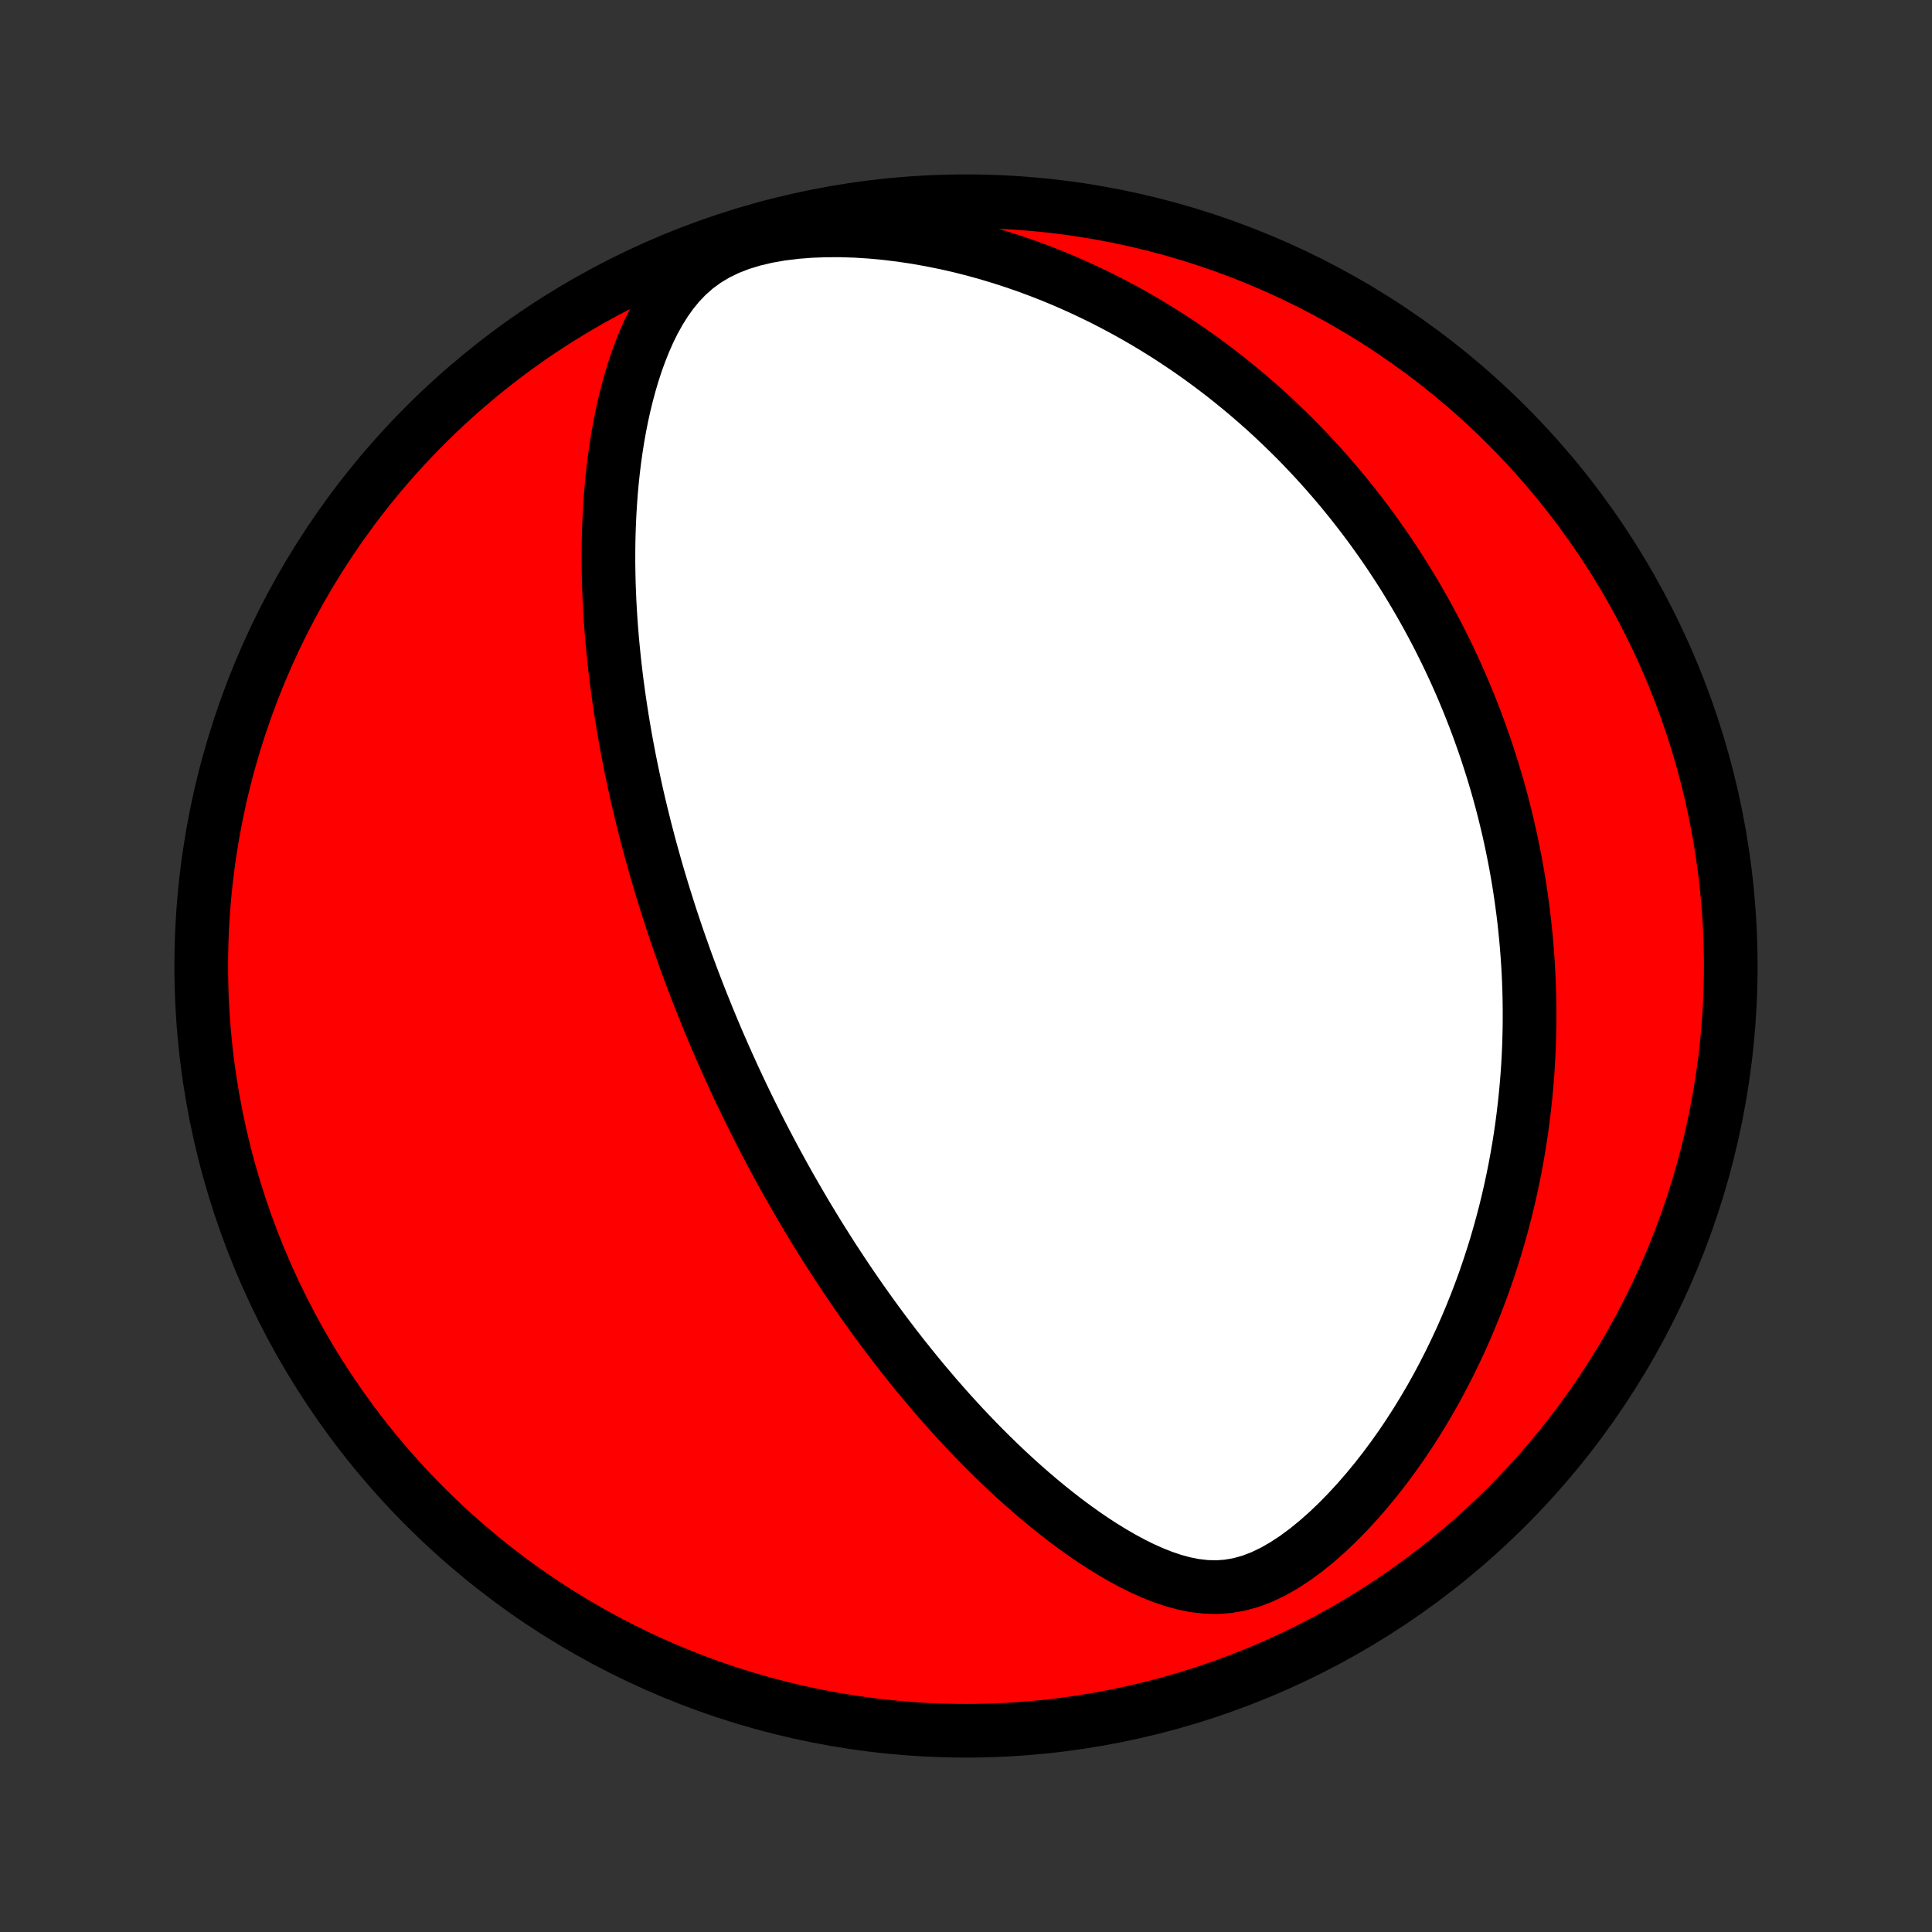 <?xml version="1.0" encoding="utf-8" standalone="no"?>
<!DOCTYPE svg PUBLIC "-//W3C//DTD SVG 1.1//EN"
  "http://www.w3.org/Graphics/SVG/1.1/DTD/svg11.dtd">
<!-- Created with matplotlib (http://matplotlib.org/) -->
<svg height="72pt" version="1.1" viewBox="0 0 72 72" width="72pt" xmlns="http://www.w3.org/2000/svg" xmlns:xlink="http://www.w3.org/1999/xlink">
 <rect x="0" y="0" width="72" height="72" fill="#333333" stroke="none"/>
 <defs>
  <style type="text/css">
*{stroke-linecap:butt;stroke-linejoin:round;}
  </style>
 </defs>
 <g id="figure_1">
  <g id="patch_1">
   <path d="
M0 72
L72 72
L72 0
L0 0
z
" style="fill:none;"/>
  </g>
  <g id="axes_1">
   <g id="PatchCollection_1">
    <defs>
     <path d="
M36 -7.5
C43.558 -7.5 50.808 -10.503 56.153 -15.848
C61.497 -21.192 64.5 -28.442 64.5 -36
C64.5 -43.558 61.497 -50.808 56.153 -56.153
C50.808 -61.497 43.558 -64.5 36 -64.5
C28.442 -64.5 21.192 -61.497 15.848 -56.153
C10.503 -50.808 7.5 -43.558 7.5 -36
C7.5 -28.442 10.503 -21.192 15.848 -15.848
C21.192 -10.503 28.442 -7.5 36 -7.5
z
" id="C0_0_a811fe30f3"/>
     <path d="
M26.363 -34.106
L26.461 -33.869
L26.56 -33.631
L26.66 -33.394
L26.761 -33.157
L26.864 -32.921
L26.968 -32.684
L27.073 -32.448
L27.179 -32.212
L27.287 -31.975
L27.396 -31.738
L27.506 -31.501
L27.618 -31.264
L27.732 -31.027
L27.847 -30.789
L27.963 -30.551
L28.082 -30.313
L28.202 -30.074
L28.323 -29.834
L28.447 -29.594
L28.572 -29.353
L28.699 -29.112
L28.828 -28.87
L28.959 -28.627
L29.092 -28.383
L29.227 -28.138
L29.364 -27.893
L29.504 -27.646
L29.646 -27.399
L29.79 -27.15
L29.936 -26.9
L30.085 -26.65
L30.237 -26.398
L30.391 -26.145
L30.548 -25.89
L30.708 -25.635
L30.871 -25.378
L31.036 -25.12
L31.205 -24.861
L31.377 -24.6
L31.552 -24.338
L31.73 -24.075
L31.911 -23.811
L32.096 -23.545
L32.285 -23.278
L32.477 -23.009
L32.673 -22.74
L32.873 -22.469
L33.077 -22.197
L33.285 -21.924
L33.497 -21.649
L33.713 -21.374
L33.934 -21.098
L34.159 -20.82
L34.388 -20.542
L34.623 -20.264
L34.861 -19.984
L35.105 -19.705
L35.353 -19.424
L35.607 -19.144
L35.865 -18.864
L36.129 -18.584
L36.398 -18.304
L36.672 -18.025
L36.951 -17.747
L37.236 -17.47
L37.526 -17.195
L37.822 -16.921
L38.124 -16.649
L38.431 -16.38
L38.743 -16.114
L39.062 -15.851
L39.386 -15.592
L39.715 -15.337
L40.05 -15.088
L40.392 -14.844
L40.738 -14.607
L41.091 -14.378
L41.449 -14.157
L41.813 -13.946
L42.182 -13.746
L42.558 -13.559
L42.939 -13.388
L43.325 -13.234
L43.718 -13.101
L44.116 -12.992
L44.52 -12.911
L44.929 -12.863
L45.343 -12.851
L45.761 -12.881
L46.183 -12.954
L46.606 -13.071
L47.03 -13.233
L47.452 -13.435
L47.87 -13.675
L48.283 -13.947
L48.689 -14.247
L49.087 -14.572
L49.477 -14.917
L49.857 -15.28
L50.227 -15.658
L50.586 -16.048
L50.934 -16.448
L51.272 -16.858
L51.598 -17.275
L51.912 -17.698
L52.216 -18.127
L52.507 -18.56
L52.788 -18.996
L53.057 -19.435
L53.316 -19.876
L53.563 -20.318
L53.799 -20.761
L54.025 -21.204
L54.24 -21.647
L54.446 -22.089
L54.641 -22.53
L54.826 -22.97
L55.002 -23.408
L55.169 -23.844
L55.327 -24.278
L55.475 -24.709
L55.615 -25.138
L55.748 -25.564
L55.871 -25.987
L55.987 -26.407
L56.096 -26.823
L56.197 -27.236
L56.291 -27.646
L56.378 -28.052
L56.459 -28.455
L56.533 -28.854
L56.601 -29.249
L56.663 -29.641
L56.719 -30.029
L56.769 -30.413
L56.814 -30.793
L56.854 -31.17
L56.889 -31.543
L56.919 -31.913
L56.944 -32.279
L56.964 -32.641
L56.98 -33
L56.991 -33.356
L56.999 -33.708
L57.002 -34.057
L57.001 -34.402
L56.997 -34.745
L56.989 -35.084
L56.977 -35.42
L56.962 -35.753
L56.943 -36.083
L56.921 -36.41
L56.895 -36.734
L56.867 -37.056
L56.835 -37.375
L56.801 -37.691
L56.763 -38.005
L56.722 -38.316
L56.679 -38.625
L56.633 -38.932
L56.584 -39.236
L56.532 -39.539
L56.478 -39.839
L56.42 -40.137
L56.361 -40.433
L56.298 -40.728
L56.234 -41.02
L56.166 -41.311
L56.096 -41.6
L56.024 -41.888
L55.949 -42.174
L55.871 -42.458
L55.791 -42.742
L55.708 -43.023
L55.623 -43.304
L55.535 -43.583
L55.445 -43.861
L55.353 -44.139
L55.257 -44.415
L55.159 -44.69
L55.059 -44.964
L54.956 -45.237
L54.85 -45.51
L54.742 -45.782
L54.63 -46.053
L54.517 -46.323
L54.4 -46.593
L54.28 -46.863
L54.158 -47.132
L54.032 -47.4
L53.904 -47.668
L53.772 -47.935
L53.638 -48.203
L53.5 -48.47
L53.359 -48.737
L53.215 -49.003
L53.067 -49.27
L52.916 -49.536
L52.761 -49.802
L52.603 -50.069
L52.441 -50.335
L52.276 -50.601
L52.106 -50.867
L51.932 -51.133
L51.755 -51.399
L51.573 -51.665
L51.386 -51.931
L51.196 -52.197
L51.001 -52.464
L50.801 -52.73
L50.596 -52.996
L50.387 -53.262
L50.172 -53.529
L49.953 -53.795
L49.728 -54.061
L49.498 -54.327
L49.262 -54.593
L49.02 -54.859
L48.772 -55.125
L48.519 -55.39
L48.259 -55.655
L47.992 -55.919
L47.719 -56.183
L47.44 -56.446
L47.154 -56.709
L46.86 -56.97
L46.559 -57.231
L46.251 -57.49
L45.935 -57.748
L45.612 -58.005
L45.281 -58.259
L44.941 -58.512
L44.594 -58.763
L44.238 -59.011
L43.873 -59.257
L43.5 -59.5
L43.118 -59.739
L42.727 -59.976
L42.327 -60.208
L41.918 -60.436
L41.499 -60.66
L41.072 -60.879
L40.634 -61.092
L40.188 -61.3
L39.732 -61.502
L39.266 -61.697
L38.792 -61.884
L38.308 -62.065
L37.815 -62.236
L37.313 -62.399
L36.803 -62.553
L36.284 -62.697
L35.757 -62.83
L35.222 -62.951
L34.681 -63.06
L34.133 -63.157
L33.58 -63.24
L33.022 -63.308
L32.46 -63.361
L31.896 -63.397
L31.332 -63.415
L30.769 -63.414
L30.21 -63.393
L29.657 -63.35
L29.115 -63.283
L28.586 -63.191
L28.076 -63.071
L27.588 -62.922
L27.128 -62.743
L26.698 -62.533
L26.302 -62.295
L25.938 -62.028
L25.608 -61.737
L25.308 -61.424
L25.037 -61.092
L24.79 -60.745
L24.566 -60.386
L24.362 -60.017
L24.176 -59.64
L24.007 -59.256
L23.852 -58.867
L23.71 -58.474
L23.581 -58.078
L23.463 -57.679
L23.356 -57.28
L23.258 -56.879
L23.17 -56.479
L23.091 -56.078
L23.02 -55.678
L22.957 -55.279
L22.901 -54.882
L22.852 -54.486
L22.81 -54.092
L22.774 -53.701
L22.745 -53.311
L22.721 -52.925
L22.702 -52.54
L22.688 -52.159
L22.679 -51.781
L22.675 -51.406
L22.675 -51.034
L22.68 -50.666
L22.688 -50.3
L22.701 -49.939
L22.716 -49.58
L22.736 -49.225
L22.758 -48.874
L22.784 -48.526
L22.812 -48.182
L22.844 -47.841
L22.878 -47.504
L22.914 -47.17
L22.953 -46.839
L22.994 -46.512
L23.038 -46.189
L23.083 -45.868
L23.131 -45.551
L23.18 -45.237
L23.231 -44.927
L23.284 -44.619
L23.338 -44.315
L23.395 -44.013
L23.452 -43.715
L23.511 -43.419
L23.572 -43.126
L23.634 -42.836
L23.697 -42.549
L23.761 -42.264
L23.827 -41.982
L23.894 -41.702
L23.962 -41.425
L24.031 -41.149
L24.101 -40.877
L24.172 -40.606
L24.244 -40.337
L24.318 -40.071
L24.392 -39.806
L24.467 -39.544
L24.543 -39.283
L24.621 -39.024
L24.699 -38.766
L24.778 -38.511
L24.858 -38.256
L24.939 -38.003
L25.02 -37.752
L25.103 -37.502
L25.187 -37.253
L25.271 -37.006
L25.357 -36.759
L25.444 -36.514
L25.531 -36.27
L25.619 -36.026
L25.709 -35.784
L25.799 -35.542
L25.891 -35.301
L25.983 -35.061
L26.076 -34.822
L26.171 -34.583
z
" id="C0_1_cb37d4aa51"/>
    </defs>
    <g clip-path="url(#p1bffca34e9)">
     <use style="fill:#ff0000;stroke:#000000;stroke-width:2.0;" x="0.0" xlink:href="#C0_0_a811fe30f3" y="72.0"/>
    </g>
    <g clip-path="url(#p1bffca34e9)">
     <use style="fill:#ffffff;stroke:#000000;stroke-width:2.0;" x="0.0" xlink:href="#C0_1_cb37d4aa51" y="72.0"/>
    </g>
   </g>
  </g>
 </g>
 <defs>
  <clipPath id="p1bffca34e9">
   <rect height="72.0" width="72.0" x="0.0" y="0.0"/>
  </clipPath>
 </defs>
</svg>
